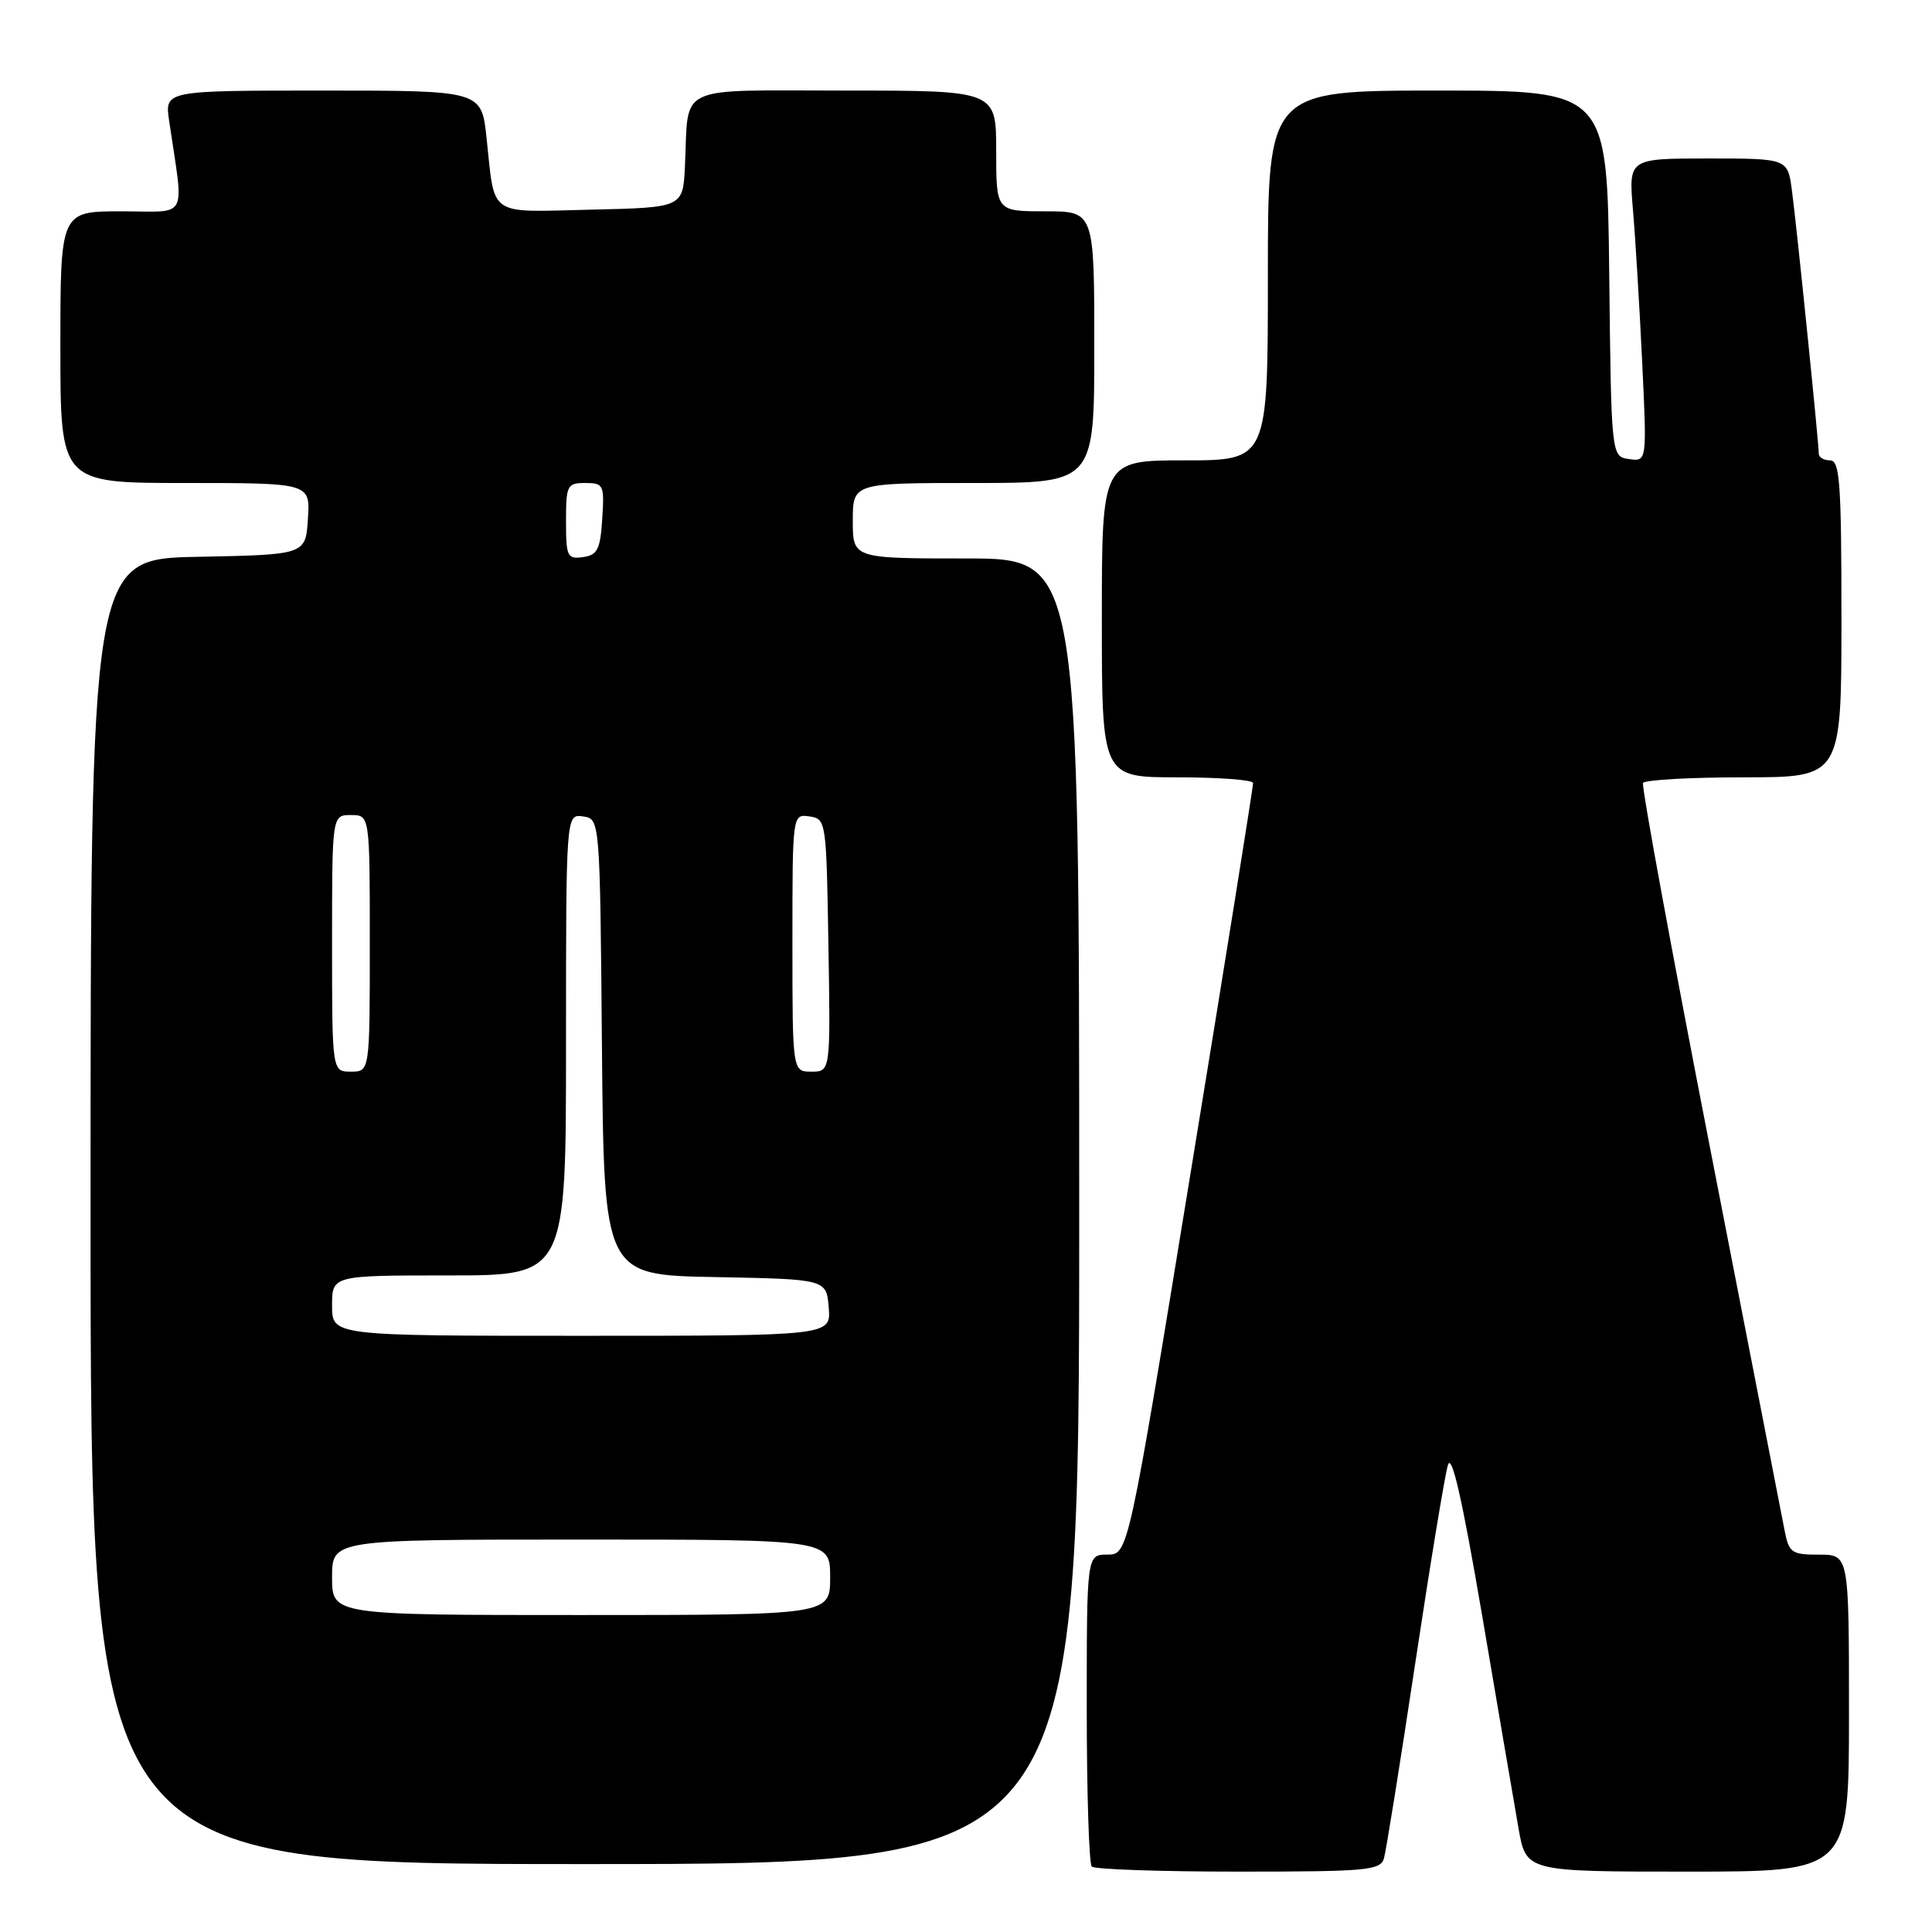 <?xml version="1.0" encoding="UTF-8" standalone="no"?>
<!DOCTYPE svg PUBLIC "-//W3C//DTD SVG 1.1//EN" "http://www.w3.org/Graphics/SVG/1.1/DTD/svg11.dtd" >
<svg xmlns="http://www.w3.org/2000/svg" xmlns:xlink="http://www.w3.org/1999/xlink" version="1.1" viewBox="0 0 256 256">
 <g >
 <path fill="currentColor"
d=" M 183.38 246.25 C 183.66 245.29 185.52 233.70 187.51 220.50 C 189.50 207.30 191.45 195.43 191.86 194.12 C 192.36 192.48 193.77 198.69 196.40 214.12 C 198.49 226.43 200.66 239.09 201.21 242.25 C 202.21 248.00 202.21 248.00 223.61 248.00 C 245.00 248.00 245.00 248.00 245.00 227.00 C 245.00 206.00 245.00 206.00 241.05 206.00 C 237.38 206.00 237.04 205.76 236.46 202.75 C 236.12 200.96 231.66 178.12 226.57 152.00 C 221.48 125.88 217.49 104.16 217.71 103.75 C 217.94 103.34 223.94 103.00 231.06 103.00 C 244.00 103.00 244.00 103.00 244.00 82.00 C 244.00 64.00 243.79 61.00 242.50 61.00 C 241.68 61.00 241.00 60.61 241.00 60.13 C 241.00 58.70 238.06 29.85 237.44 25.25 C 236.88 21.00 236.88 21.00 226.34 21.00 C 215.80 21.00 215.80 21.00 216.37 27.75 C 216.69 31.46 217.24 40.50 217.59 47.83 C 218.23 61.17 218.23 61.17 215.87 60.83 C 213.50 60.50 213.50 60.50 213.23 36.25 C 212.96 12.00 212.96 12.00 190.48 12.00 C 168.00 12.00 168.00 12.00 168.00 36.50 C 168.00 61.00 168.00 61.00 157.00 61.00 C 146.00 61.00 146.00 61.00 146.00 82.00 C 146.00 103.00 146.00 103.00 156.00 103.00 C 161.50 103.00 166.02 103.34 166.04 103.75 C 166.07 104.16 162.36 127.33 157.79 155.24 C 149.50 205.98 149.50 205.98 146.75 205.99 C 144.00 206.00 144.00 206.00 144.00 226.33 C 144.00 237.52 144.30 246.97 144.67 247.33 C 145.03 247.70 153.78 248.00 164.10 248.00 C 181.11 248.00 182.91 247.84 183.38 246.25 Z  M 143.00 160.50 C 143.00 74.00 143.00 74.00 128.00 74.00 C 113.00 74.00 113.00 74.00 113.00 69.00 C 113.00 64.00 113.00 64.00 129.00 64.00 C 145.00 64.00 145.00 64.00 145.00 46.00 C 145.00 28.00 145.00 28.00 138.50 28.00 C 132.00 28.00 132.00 28.00 132.00 20.00 C 132.00 12.00 132.00 12.00 112.02 12.00 C 89.20 12.00 91.28 11.02 90.76 22.00 C 90.50 27.50 90.50 27.50 78.33 27.78 C 64.48 28.10 65.61 28.88 64.47 18.25 C 63.80 12.00 63.80 12.00 42.81 12.00 C 21.82 12.00 21.82 12.00 22.41 16.00 C 24.38 29.42 25.13 28.00 16.09 28.00 C 8.00 28.00 8.00 28.00 8.00 46.00 C 8.00 64.00 8.00 64.00 24.55 64.00 C 41.11 64.00 41.11 64.00 40.80 68.75 C 40.50 73.50 40.50 73.50 26.25 73.78 C 12.00 74.05 12.00 74.05 12.00 160.53 C 12.00 247.00 12.00 247.00 77.50 247.00 C 143.00 247.00 143.00 247.00 143.00 160.50 Z  M 44.00 209.00 C 44.00 204.00 44.00 204.00 77.00 204.00 C 110.00 204.00 110.00 204.00 110.00 209.00 C 110.00 214.00 110.00 214.00 77.00 214.00 C 44.00 214.00 44.00 214.00 44.00 209.00 Z  M 44.00 173.00 C 44.00 169.00 44.00 169.00 59.50 169.00 C 75.00 169.00 75.00 169.00 75.00 138.43 C 75.00 107.86 75.00 107.86 77.25 108.18 C 79.50 108.50 79.50 108.50 79.76 138.72 C 80.03 168.95 80.03 168.95 94.76 169.22 C 109.50 169.50 109.50 169.50 109.81 173.25 C 110.12 177.00 110.12 177.00 77.06 177.00 C 44.00 177.00 44.00 177.00 44.00 173.00 Z  M 44.00 125.00 C 44.00 108.00 44.00 108.00 46.50 108.00 C 49.00 108.00 49.00 108.00 49.00 125.00 C 49.00 142.00 49.00 142.00 46.50 142.00 C 44.00 142.00 44.00 142.00 44.00 125.00 Z  M 105.00 124.93 C 105.00 107.86 105.00 107.86 107.25 108.18 C 109.47 108.50 109.50 108.74 109.77 125.25 C 110.05 142.00 110.05 142.00 107.52 142.00 C 105.00 142.00 105.00 142.00 105.00 124.93 Z  M 75.00 69.07 C 75.00 64.30 75.15 64.00 77.55 64.00 C 79.98 64.00 80.09 64.24 79.80 68.75 C 79.54 72.80 79.17 73.55 77.25 73.82 C 75.17 74.11 75.00 73.75 75.00 69.07 Z "/>
</g>
</svg>